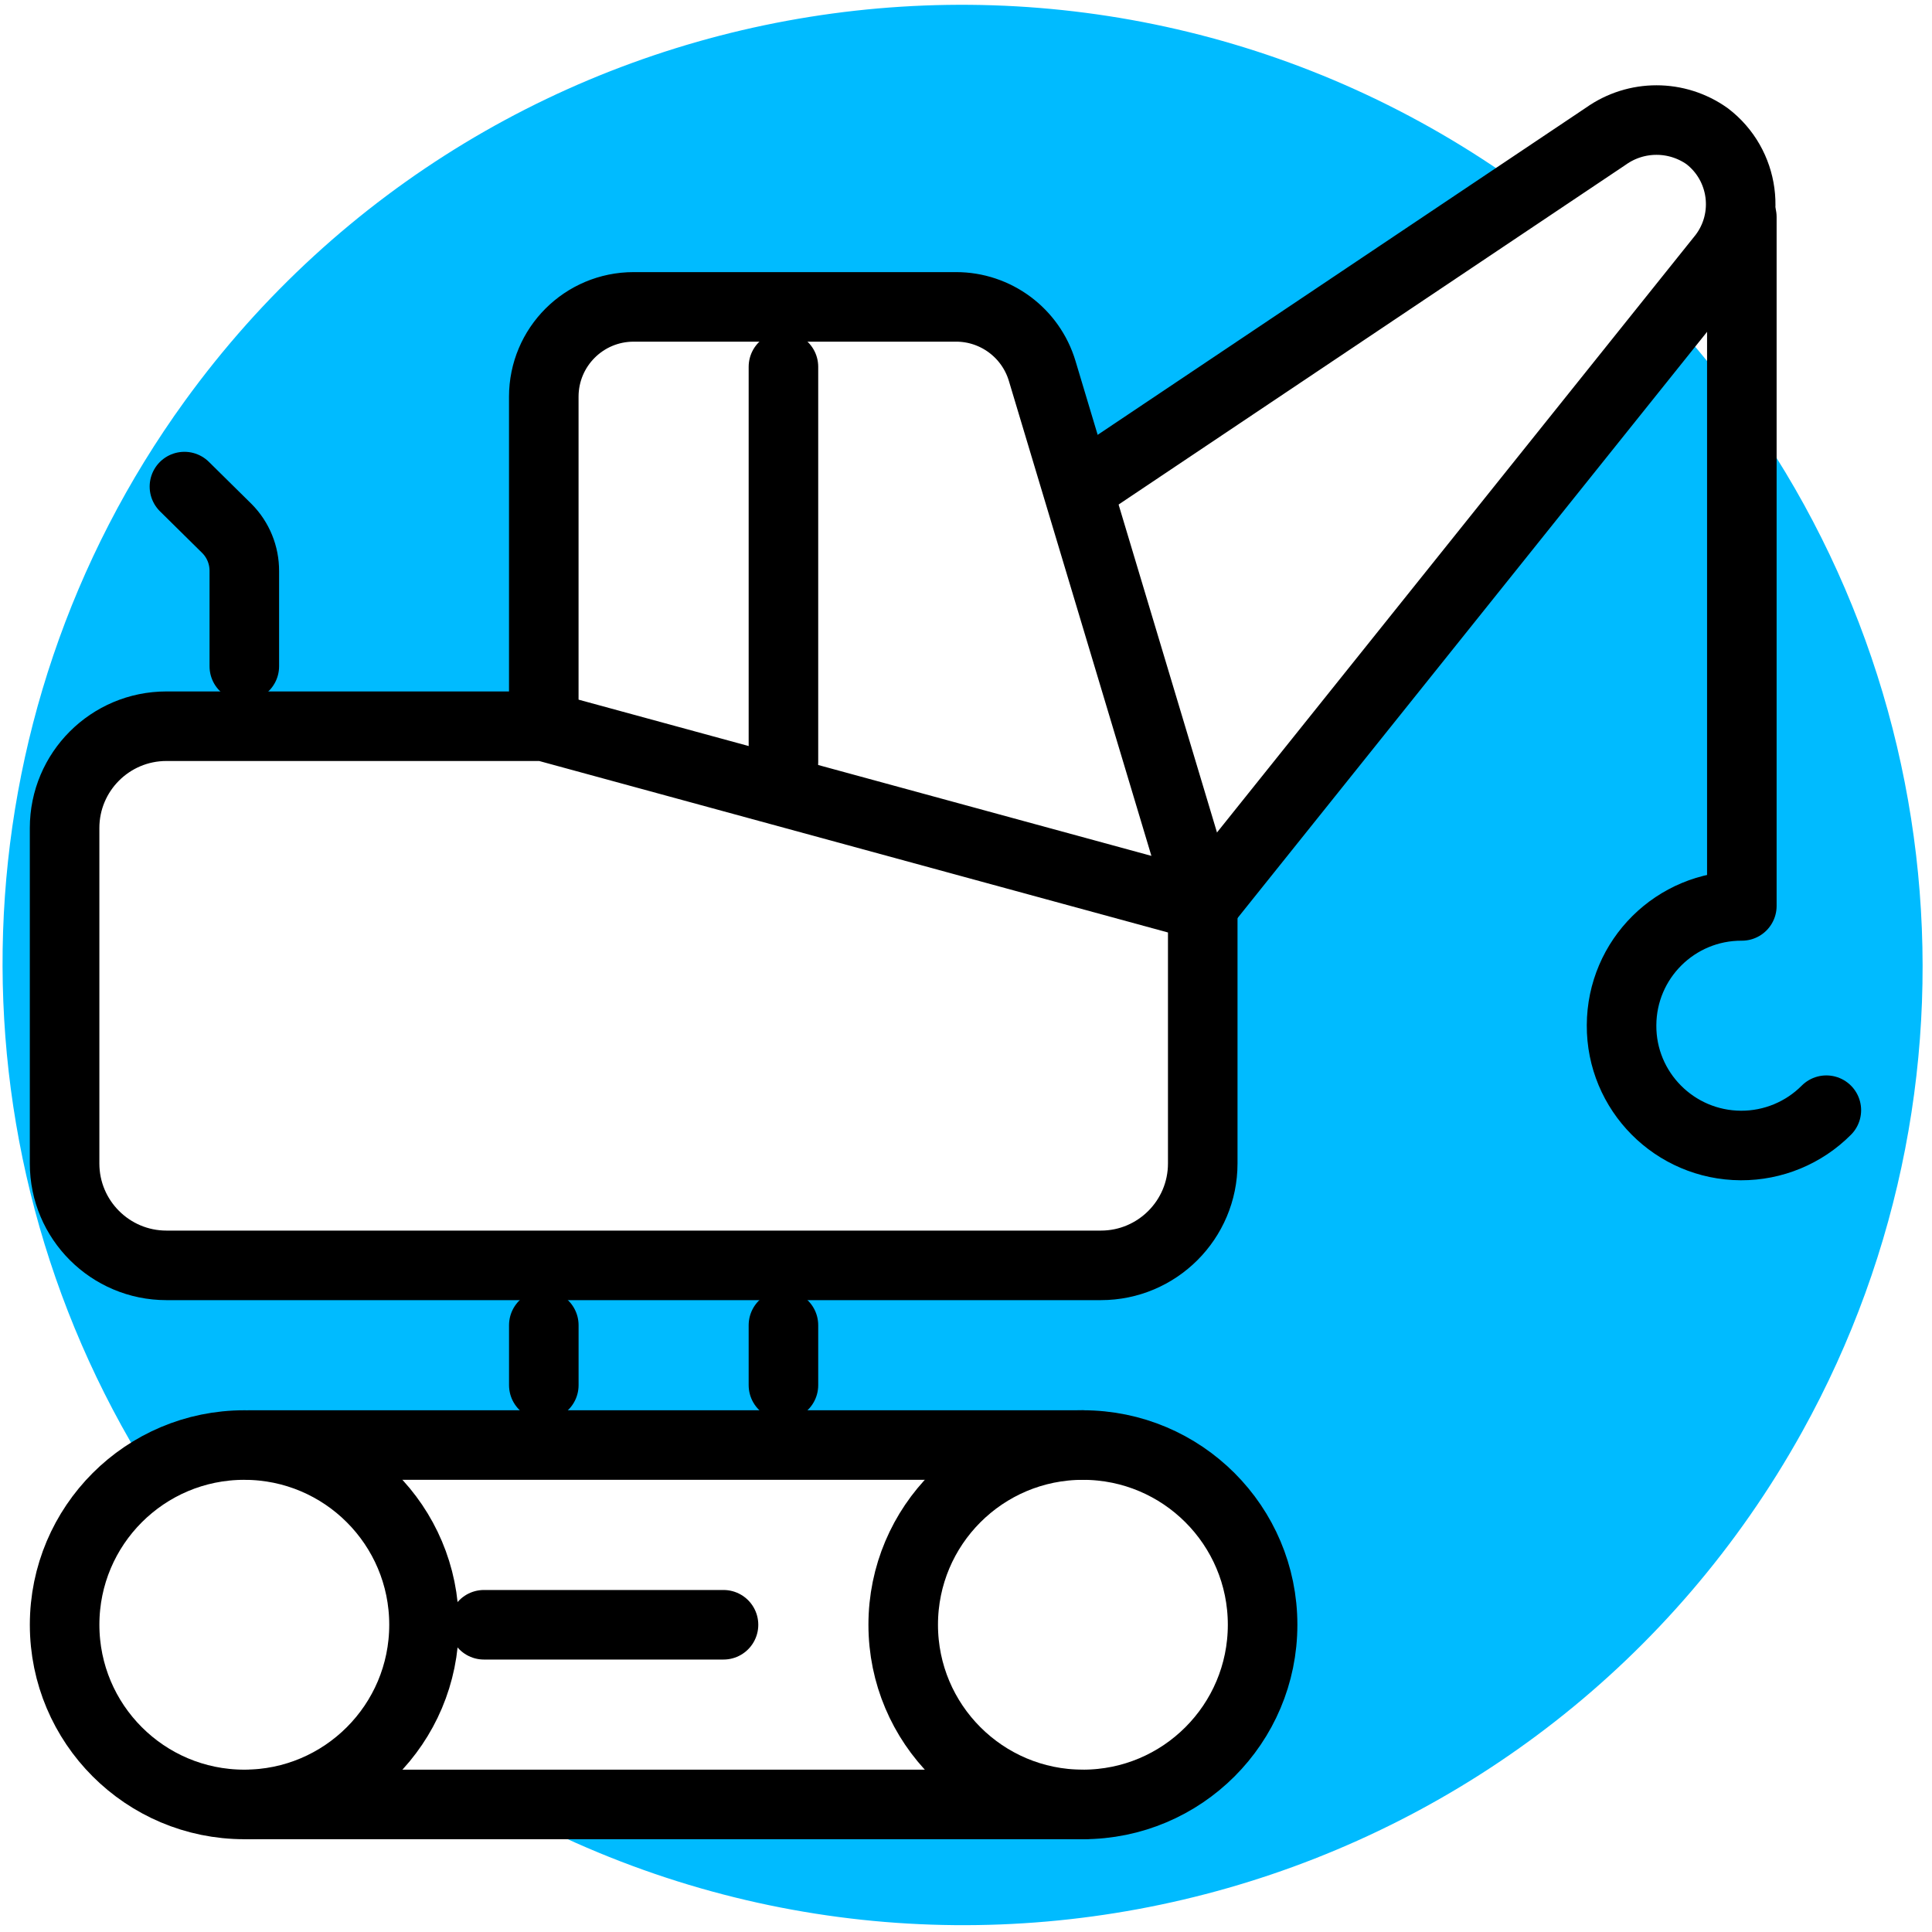 <?xml version="1.0" encoding="utf-8"?>
<!-- Generator: Adobe Illustrator 16.0.0, SVG Export Plug-In . SVG Version: 6.00 Build 0)  -->
<!DOCTYPE svg PUBLIC "-//W3C//DTD SVG 1.1//EN" "http://www.w3.org/Graphics/SVG/1.1/DTD/svg11.dtd">
<svg version="1.1" id="Layer_1" xmlns="http://www.w3.org/2000/svg" xmlns:xlink="http://www.w3.org/1999/xlink" x="0px" y="0px"
	 width="83.333px" height="83.333px" viewBox="0 0 83.333 83.333" enable-background="new 0 0 83.333 83.333" xml:space="preserve">
<title></title>
<path fill="#00BBFF" d="M72.108,13.806l-20.23,25.269l-5.168-18.087L65.7,8.07C47.209-5.323,21.363-1.191,7.97,17.298
	C-1.918,30.95-2.527,49.237,6.43,63.517c1.23-0.774,2.655-1.187,4.107-1.188h36.172c4.281,0,7.752,3.473,7.752,7.752
	s-3.471,7.752-7.752,7.752h-25.19C41.48,88.917,66.646,81.72,77.73,61.76C86.354,46.226,84.09,26.922,72.108,13.806z M51.877,50.185
	c0,2.424-1.967,4.394-4.393,4.394l0,0H7.179c-2.426,0-4.393-1.97-4.393-4.394l0,0V35.716c0-2.426,1.967-4.392,4.393-4.392h16.277
	V17.112c0-2.14,1.734-3.875,3.876-3.875h13.9c1.72-0.013,3.237,1.116,3.722,2.764l6.924,23.074V50.185L51.877,50.185z"/>
<circle fill="none" stroke="#000000" stroke-width="3" stroke-linecap="round" stroke-linejoin="round" cx="46.709" cy="70.08" r="7.751"/>
<circle fill="none" stroke="#000000" stroke-width="3" stroke-linecap="round" stroke-linejoin="round" cx="10.538" cy="70.08" r="7.751"/>
<line fill="none" stroke="#000000" stroke-width="3" stroke-linecap="round" stroke-linejoin="round" x1="46.709" y1="77.831" x2="10.77" y2="77.831"/>
<line fill="none" stroke="#000000" stroke-width="3" stroke-linecap="round" stroke-linejoin="round" x1="31.207" y1="70.081" x2="20.873" y2="70.081"/>
<line fill="none" stroke="#000000" stroke-width="3" stroke-linecap="round" stroke-linejoin="round" x1="46.709" y1="62.329" x2="10.77" y2="62.329"/>
<line fill="none" stroke="#000000" stroke-width="3" stroke-linecap="round" stroke-linejoin="round" x1="23.456" y1="59.745" x2="23.456" y2="57.161"/>
<line fill="none" stroke="#000000" stroke-width="3" stroke-linecap="round" stroke-linejoin="round" x1="33.792" y1="59.745" x2="33.792" y2="57.161"/>
<path fill="none" stroke="#000000" stroke-width="3" stroke-linecap="round" stroke-linejoin="round" d="M23.456,31.324H7.179
	c-2.426,0-4.393,1.966-4.393,4.392v14.469c0,2.424,1.967,4.394,4.393,4.394l0,0h40.306c2.426,0,4.393-1.97,4.393-4.394l0,0v-11.11
	L23.456,31.324z"/>
<path fill="none" stroke="#000000" stroke-width="3" stroke-linecap="round" stroke-linejoin="round" d="M51.877,39.075
	l-6.924-23.074c-0.492-1.642-2.006-2.768-3.722-2.764h-13.9c-2.142,0-3.876,1.734-3.876,3.875V30.29"/>
<path fill="none" stroke="#000000" stroke-width="3" stroke-linecap="round" stroke-linejoin="round" d="M10.538,28.739v-4.106
	c0.004-0.688-0.266-1.349-0.75-1.836l-1.833-1.809"/>
<line fill="none" stroke="#000000" stroke-width="3" stroke-linecap="round" stroke-linejoin="round" x1="33.792" y1="15.821" x2="33.792" y2="32.874"/>
<path fill="none" stroke="#000000" stroke-width="3" stroke-linecap="round" stroke-linejoin="round" d="M51.877,39.075
	l22.453-28.034c1.229-1.621,0.918-3.932-0.697-5.167l0,0c-1.309-0.927-3.059-0.927-4.365,0L46.709,20.988"/>
<path fill="none" stroke="#000000" stroke-width="3" stroke-linecap="round" stroke-linejoin="round" d="M75.131,9.361v29.714
	c-2.854-0.013-5.178,2.292-5.188,5.147c-0.017,2.85,2.291,5.174,5.146,5.187c1.384,0.006,2.713-0.543,3.687-1.523"/>
</svg>
